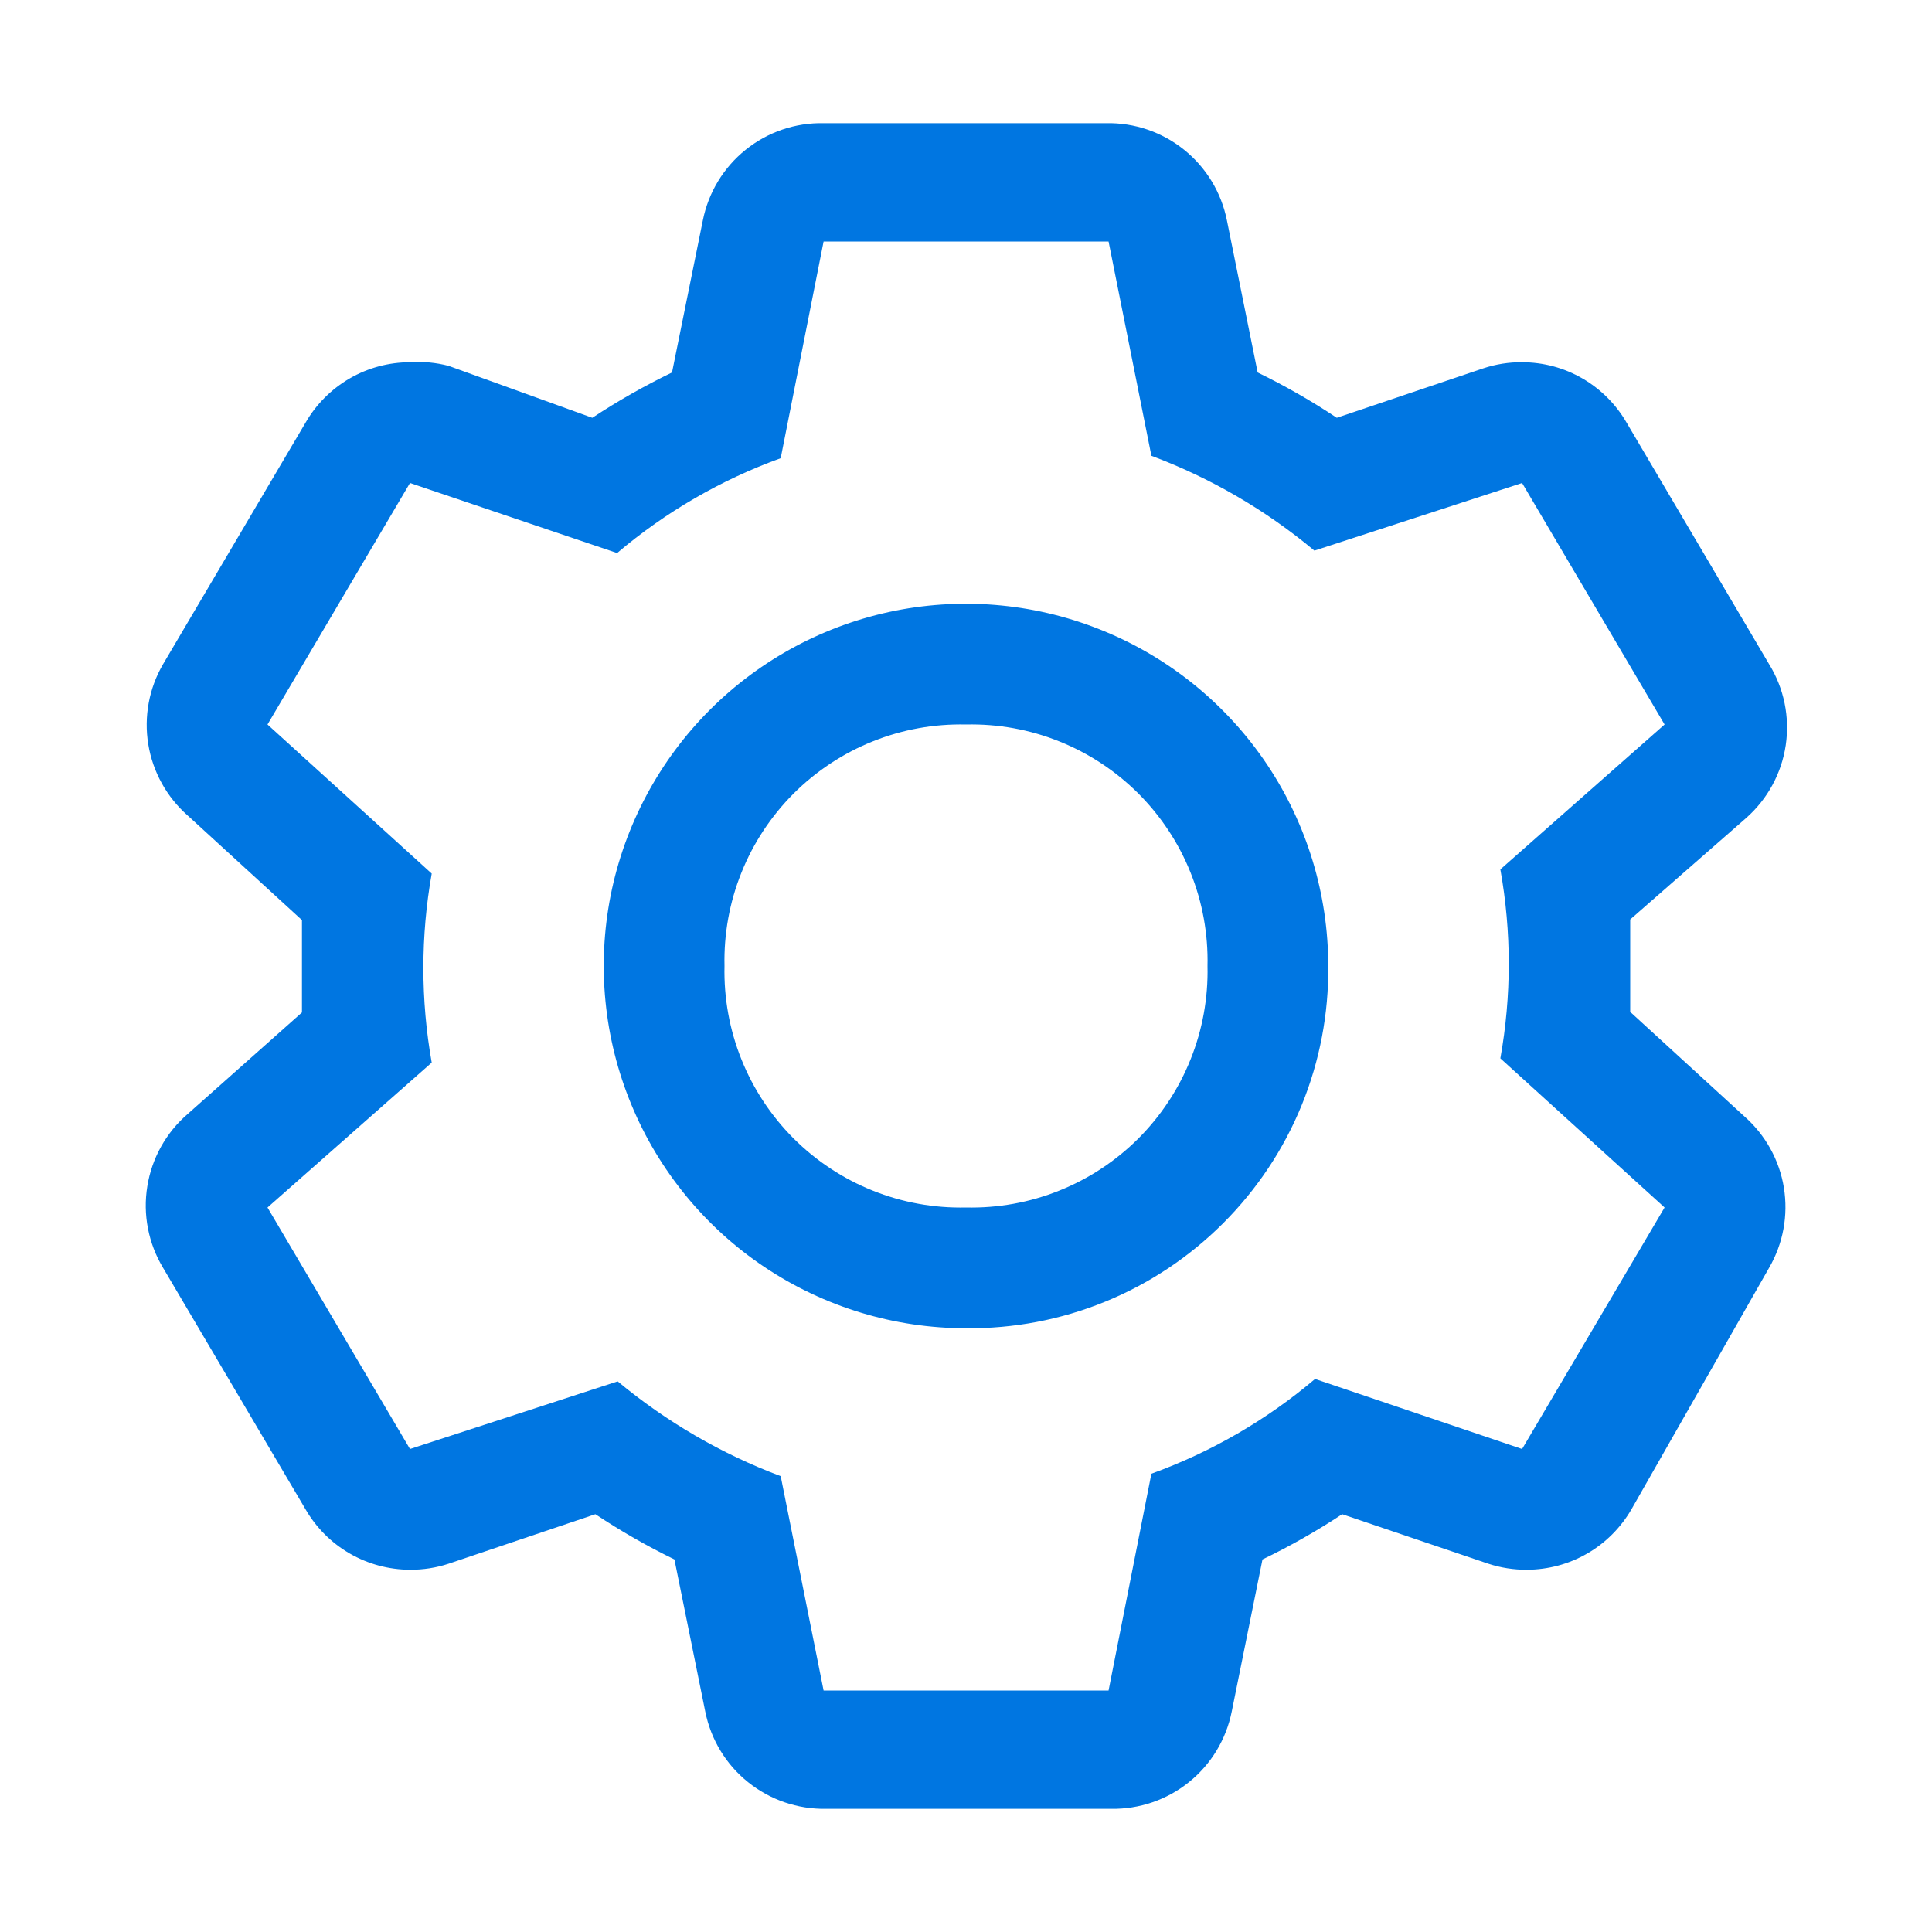 <svg width="24" height="24" viewBox="0 0 24 24" fill="none" xmlns="http://www.w3.org/2000/svg">
<path d="M20.251 12.57V11.422L21.691 10.162C21.956 9.928 22.131 9.608 22.183 9.258C22.235 8.908 22.162 8.551 21.976 8.25L20.206 5.25C20.074 5.022 19.885 4.833 19.657 4.701C19.43 4.569 19.172 4.5 18.908 4.5C18.745 4.498 18.583 4.524 18.428 4.575L16.606 5.19C16.291 4.98 15.963 4.793 15.623 4.627L15.241 2.737C15.172 2.392 14.985 2.082 14.71 1.861C14.436 1.64 14.093 1.523 13.741 1.53H10.231C9.879 1.523 9.536 1.64 9.262 1.861C8.987 2.082 8.8 2.392 8.731 2.737L8.348 4.627C8.006 4.793 7.676 4.98 7.358 5.19L5.573 4.545C5.417 4.504 5.255 4.489 5.093 4.5C4.83 4.5 4.572 4.569 4.344 4.701C4.117 4.833 3.927 5.022 3.796 5.25L2.026 8.25C1.851 8.55 1.786 8.903 1.842 9.246C1.898 9.589 2.072 9.903 2.333 10.132L3.751 11.43V12.577L2.333 13.837C2.064 14.068 1.886 14.387 1.83 14.737C1.773 15.087 1.843 15.446 2.026 15.75L3.796 18.75C3.927 18.977 4.117 19.167 4.344 19.298C4.572 19.43 4.83 19.499 5.093 19.5C5.256 19.501 5.419 19.476 5.573 19.425L7.396 18.81C7.711 19.019 8.039 19.207 8.378 19.372L8.761 21.262C8.83 21.607 9.017 21.918 9.292 22.138C9.566 22.359 9.909 22.476 10.261 22.47H13.801C14.153 22.476 14.496 22.359 14.77 22.138C15.044 21.918 15.232 21.607 15.301 21.262L15.683 19.372C16.026 19.207 16.356 19.019 16.673 18.81L18.488 19.425C18.643 19.476 18.805 19.501 18.968 19.5C19.232 19.499 19.49 19.43 19.718 19.298C19.945 19.167 20.134 18.977 20.266 18.75L21.976 15.75C22.151 15.449 22.216 15.097 22.16 14.753C22.104 14.41 21.93 14.097 21.668 13.867L20.251 12.57ZM18.908 18L16.336 17.13C15.734 17.64 15.046 18.038 14.303 18.307L13.771 21H10.231L9.698 18.337C8.962 18.061 8.278 17.663 7.673 17.16L5.093 18L3.323 15L5.363 13.2C5.225 12.423 5.225 11.628 5.363 10.852L3.323 9L5.093 6L7.666 6.87C8.268 6.359 8.956 5.961 9.698 5.692L10.231 3H13.771L14.303 5.662C15.04 5.938 15.724 6.336 16.328 6.84L18.908 6L20.678 9L18.638 10.8C18.777 11.576 18.777 12.371 18.638 13.147L20.678 15L18.908 18Z" fill="#0076E1"/>
<path d="M12 16.5C11.11 16.5 10.24 16.236 9.5 15.742C8.76 15.247 8.183 14.544 7.843 13.722C7.502 12.9 7.413 11.995 7.586 11.122C7.76 10.249 8.189 9.447 8.818 8.818C9.447 8.189 10.249 7.76 11.122 7.586C11.995 7.413 12.9 7.502 13.722 7.843C14.544 8.183 15.247 8.76 15.742 9.5C16.236 10.24 16.5 11.11 16.5 12C16.506 12.593 16.394 13.181 16.17 13.729C15.946 14.278 15.614 14.776 15.195 15.195C14.776 15.614 14.278 15.946 13.729 16.17C13.181 16.394 12.593 16.506 12 16.5ZM12 9C11.604 8.991 11.209 9.062 10.841 9.21C10.473 9.357 10.139 9.578 9.858 9.858C9.578 10.139 9.357 10.473 9.21 10.841C9.062 11.209 8.991 11.604 9 12C8.991 12.396 9.062 12.791 9.21 13.159C9.357 13.527 9.578 13.861 9.858 14.142C10.139 14.422 10.473 14.643 10.841 14.79C11.209 14.938 11.604 15.009 12 15C12.396 15.009 12.791 14.938 13.159 14.79C13.527 14.643 13.861 14.422 14.142 14.142C14.422 13.861 14.643 13.527 14.79 13.159C14.938 12.791 15.009 12.396 15 12C15.009 11.604 14.938 11.209 14.79 10.841C14.643 10.473 14.422 10.139 14.142 9.858C13.861 9.578 13.527 9.357 13.159 9.21C12.791 9.062 12.396 8.991 12 9Z" fill="#0076E1"/>
</svg>
